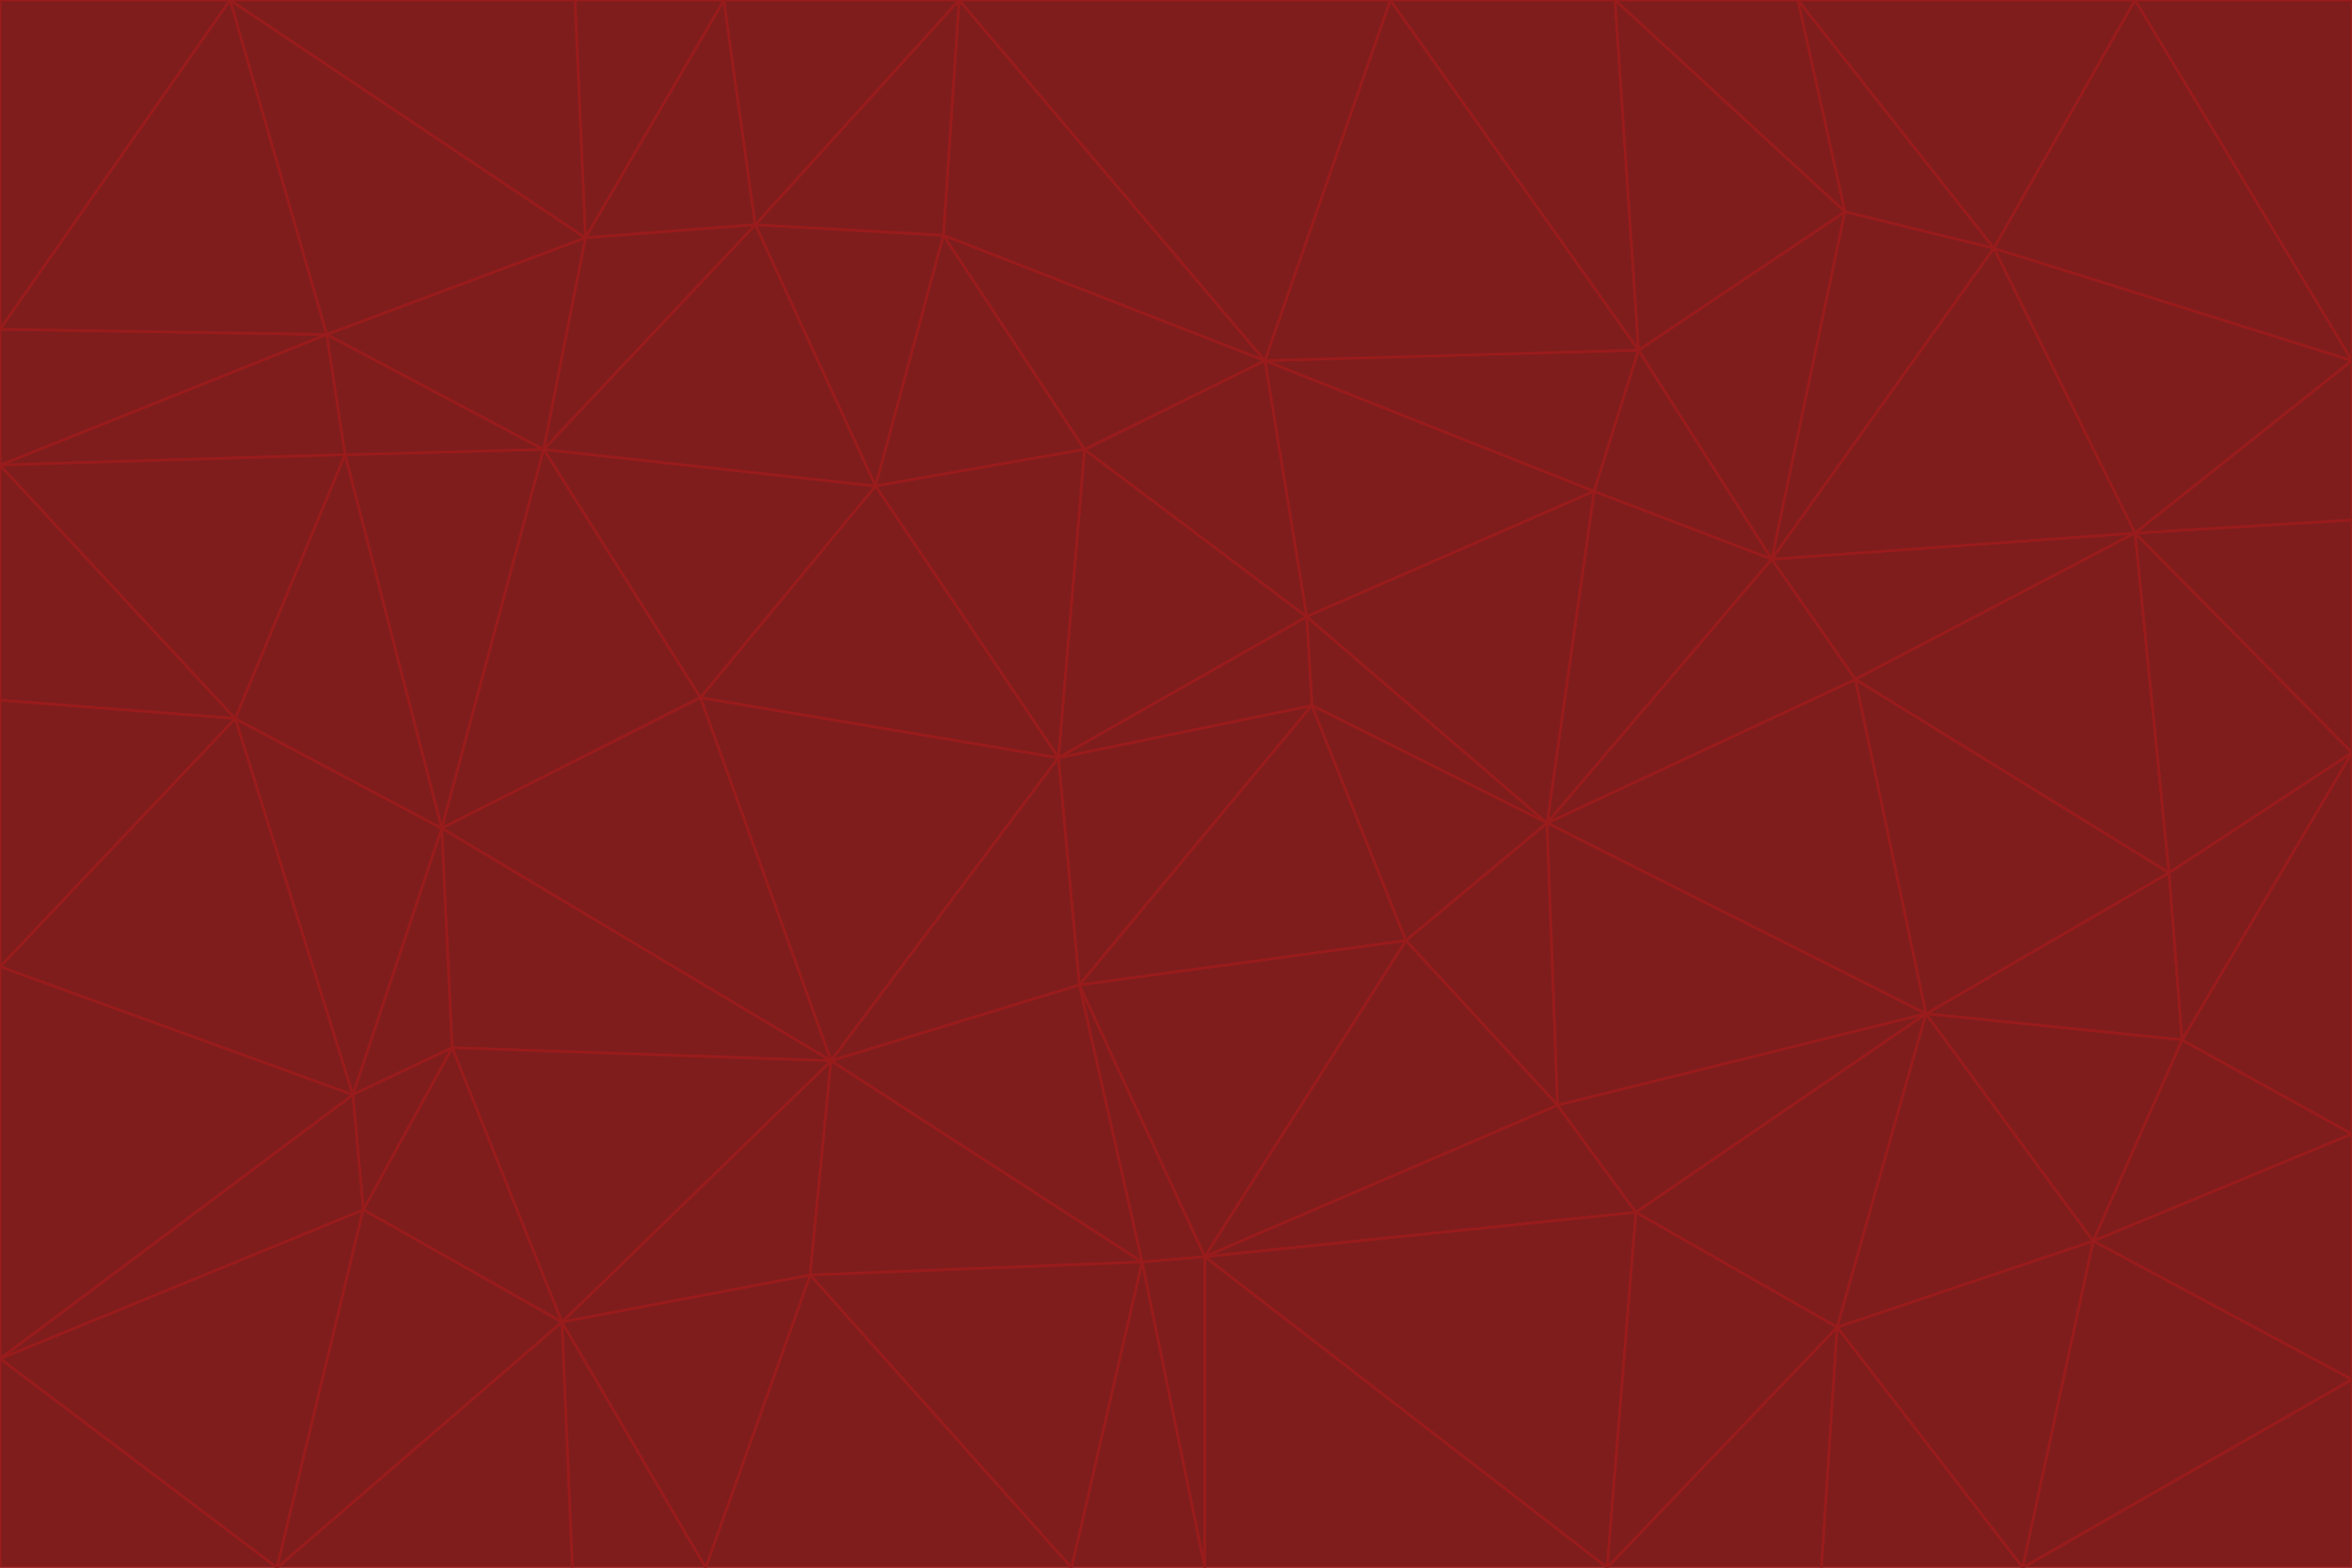 <svg id="visual" viewBox="0 0 900 600" width="900" height="600" xmlns="http://www.w3.org/2000/svg" xmlns:xlink="http://www.w3.org/1999/xlink" version="1.1"><g stroke-width="1" stroke-linejoin="bevel"><path d="M405 290L413 377L502 270Z" fill="#7f1d1d" stroke="#991b1b"></path><path d="M413 377L538 360L502 270Z" fill="#7f1d1d" stroke="#991b1b"></path><path d="M592 315L500 236L502 270Z" fill="#7f1d1d" stroke="#991b1b"></path><path d="M502 270L500 236L405 290Z" fill="#7f1d1d" stroke="#991b1b"></path><path d="M538 360L592 315L502 270Z" fill="#7f1d1d" stroke="#991b1b"></path><path d="M413 377L461 481L538 360Z" fill="#7f1d1d" stroke="#991b1b"></path><path d="M538 360L596 423L592 315Z" fill="#7f1d1d" stroke="#991b1b"></path><path d="M413 377L437 483L461 481Z" fill="#7f1d1d" stroke="#991b1b"></path><path d="M461 481L596 423L538 360Z" fill="#7f1d1d" stroke="#991b1b"></path><path d="M500 236L415 172L405 290Z" fill="#7f1d1d" stroke="#991b1b"></path><path d="M268 267L318 406L405 290Z" fill="#7f1d1d" stroke="#991b1b"></path><path d="M405 290L318 406L413 377Z" fill="#7f1d1d" stroke="#991b1b"></path><path d="M413 377L318 406L437 483Z" fill="#7f1d1d" stroke="#991b1b"></path><path d="M610 188L484 138L500 236Z" fill="#7f1d1d" stroke="#991b1b"></path><path d="M500 236L484 138L415 172Z" fill="#7f1d1d" stroke="#991b1b"></path><path d="M361 90L335 186L415 172Z" fill="#7f1d1d" stroke="#991b1b"></path><path d="M415 172L335 186L405 290Z" fill="#7f1d1d" stroke="#991b1b"></path><path d="M678 214L610 188L592 315Z" fill="#7f1d1d" stroke="#991b1b"></path><path d="M592 315L610 188L500 236Z" fill="#7f1d1d" stroke="#991b1b"></path><path d="M335 186L268 267L405 290Z" fill="#7f1d1d" stroke="#991b1b"></path><path d="M461 481L626 464L596 423Z" fill="#7f1d1d" stroke="#991b1b"></path><path d="M737 388L710 260L592 315Z" fill="#7f1d1d" stroke="#991b1b"></path><path d="M215 506L310 488L318 406Z" fill="#7f1d1d" stroke="#991b1b"></path><path d="M318 406L310 488L437 483Z" fill="#7f1d1d" stroke="#991b1b"></path><path d="M710 260L678 214L592 315Z" fill="#7f1d1d" stroke="#991b1b"></path><path d="M610 188L627 134L484 138Z" fill="#7f1d1d" stroke="#991b1b"></path><path d="M678 214L627 134L610 188Z" fill="#7f1d1d" stroke="#991b1b"></path><path d="M737 388L592 315L596 423Z" fill="#7f1d1d" stroke="#991b1b"></path><path d="M678 214L706 81L627 134Z" fill="#7f1d1d" stroke="#991b1b"></path><path d="M484 138L361 90L415 172Z" fill="#7f1d1d" stroke="#991b1b"></path><path d="M335 186L208 172L268 267Z" fill="#7f1d1d" stroke="#991b1b"></path><path d="M367 0L361 90L484 138Z" fill="#7f1d1d" stroke="#991b1b"></path><path d="M437 483L461 600L461 481Z" fill="#7f1d1d" stroke="#991b1b"></path><path d="M461 481L615 600L626 464Z" fill="#7f1d1d" stroke="#991b1b"></path><path d="M410 600L461 600L437 483Z" fill="#7f1d1d" stroke="#991b1b"></path><path d="M310 488L410 600L437 483Z" fill="#7f1d1d" stroke="#991b1b"></path><path d="M626 464L737 388L596 423Z" fill="#7f1d1d" stroke="#991b1b"></path><path d="M703 508L737 388L626 464Z" fill="#7f1d1d" stroke="#991b1b"></path><path d="M208 172L169 317L268 267Z" fill="#7f1d1d" stroke="#991b1b"></path><path d="M268 267L169 317L318 406Z" fill="#7f1d1d" stroke="#991b1b"></path><path d="M361 90L289 86L335 186Z" fill="#7f1d1d" stroke="#991b1b"></path><path d="M615 600L703 508L626 464Z" fill="#7f1d1d" stroke="#991b1b"></path><path d="M169 317L173 401L318 406Z" fill="#7f1d1d" stroke="#991b1b"></path><path d="M310 488L270 600L410 600Z" fill="#7f1d1d" stroke="#991b1b"></path><path d="M289 86L208 172L335 186Z" fill="#7f1d1d" stroke="#991b1b"></path><path d="M173 401L215 506L318 406Z" fill="#7f1d1d" stroke="#991b1b"></path><path d="M461 600L615 600L461 481Z" fill="#7f1d1d" stroke="#991b1b"></path><path d="M215 506L270 600L310 488Z" fill="#7f1d1d" stroke="#991b1b"></path><path d="M627 134L532 0L484 138Z" fill="#7f1d1d" stroke="#991b1b"></path><path d="M361 90L367 0L289 86Z" fill="#7f1d1d" stroke="#991b1b"></path><path d="M277 0L224 91L289 86Z" fill="#7f1d1d" stroke="#991b1b"></path><path d="M289 86L224 91L208 172Z" fill="#7f1d1d" stroke="#991b1b"></path><path d="M208 172L132 174L169 317Z" fill="#7f1d1d" stroke="#991b1b"></path><path d="M173 401L139 463L215 506Z" fill="#7f1d1d" stroke="#991b1b"></path><path d="M215 506L219 600L270 600Z" fill="#7f1d1d" stroke="#991b1b"></path><path d="M169 317L135 419L173 401Z" fill="#7f1d1d" stroke="#991b1b"></path><path d="M90 275L135 419L169 317Z" fill="#7f1d1d" stroke="#991b1b"></path><path d="M532 0L367 0L484 138Z" fill="#7f1d1d" stroke="#991b1b"></path><path d="M763 95L706 81L678 214Z" fill="#7f1d1d" stroke="#991b1b"></path><path d="M627 134L618 0L532 0Z" fill="#7f1d1d" stroke="#991b1b"></path><path d="M817 204L678 214L710 260Z" fill="#7f1d1d" stroke="#991b1b"></path><path d="M135 419L139 463L173 401Z" fill="#7f1d1d" stroke="#991b1b"></path><path d="M615 600L697 600L703 508Z" fill="#7f1d1d" stroke="#991b1b"></path><path d="M835 398L830 334L737 388Z" fill="#7f1d1d" stroke="#991b1b"></path><path d="M706 81L618 0L627 134Z" fill="#7f1d1d" stroke="#991b1b"></path><path d="M106 600L219 600L215 506Z" fill="#7f1d1d" stroke="#991b1b"></path><path d="M125 128L132 174L208 172Z" fill="#7f1d1d" stroke="#991b1b"></path><path d="M801 475L737 388L703 508Z" fill="#7f1d1d" stroke="#991b1b"></path><path d="M737 388L830 334L710 260Z" fill="#7f1d1d" stroke="#991b1b"></path><path d="M774 600L801 475L703 508Z" fill="#7f1d1d" stroke="#991b1b"></path><path d="M830 334L817 204L710 260Z" fill="#7f1d1d" stroke="#991b1b"></path><path d="M132 174L90 275L169 317Z" fill="#7f1d1d" stroke="#991b1b"></path><path d="M0 520L106 600L139 463Z" fill="#7f1d1d" stroke="#991b1b"></path><path d="M367 0L277 0L289 86Z" fill="#7f1d1d" stroke="#991b1b"></path><path d="M224 91L125 128L208 172Z" fill="#7f1d1d" stroke="#991b1b"></path><path d="M801 475L835 398L737 388Z" fill="#7f1d1d" stroke="#991b1b"></path><path d="M817 204L763 95L678 214Z" fill="#7f1d1d" stroke="#991b1b"></path><path d="M706 81L688 0L618 0Z" fill="#7f1d1d" stroke="#991b1b"></path><path d="M88 0L125 128L224 91Z" fill="#7f1d1d" stroke="#991b1b"></path><path d="M0 178L0 268L90 275Z" fill="#7f1d1d" stroke="#991b1b"></path><path d="M763 95L688 0L706 81Z" fill="#7f1d1d" stroke="#991b1b"></path><path d="M277 0L220 0L224 91Z" fill="#7f1d1d" stroke="#991b1b"></path><path d="M697 600L774 600L703 508Z" fill="#7f1d1d" stroke="#991b1b"></path><path d="M801 475L900 434L835 398Z" fill="#7f1d1d" stroke="#991b1b"></path><path d="M900 434L900 288L835 398Z" fill="#7f1d1d" stroke="#991b1b"></path><path d="M835 398L900 288L830 334Z" fill="#7f1d1d" stroke="#991b1b"></path><path d="M830 334L900 288L817 204Z" fill="#7f1d1d" stroke="#991b1b"></path><path d="M817 204L900 138L763 95Z" fill="#7f1d1d" stroke="#991b1b"></path><path d="M0 520L139 463L135 419Z" fill="#7f1d1d" stroke="#991b1b"></path><path d="M139 463L106 600L215 506Z" fill="#7f1d1d" stroke="#991b1b"></path><path d="M900 528L900 434L801 475Z" fill="#7f1d1d" stroke="#991b1b"></path><path d="M900 288L900 199L817 204Z" fill="#7f1d1d" stroke="#991b1b"></path><path d="M763 95L817 0L688 0Z" fill="#7f1d1d" stroke="#991b1b"></path><path d="M90 275L0 370L135 419Z" fill="#7f1d1d" stroke="#991b1b"></path><path d="M0 268L0 370L90 275Z" fill="#7f1d1d" stroke="#991b1b"></path><path d="M0 178L132 174L125 128Z" fill="#7f1d1d" stroke="#991b1b"></path><path d="M0 178L90 275L132 174Z" fill="#7f1d1d" stroke="#991b1b"></path><path d="M900 199L900 138L817 204Z" fill="#7f1d1d" stroke="#991b1b"></path><path d="M774 600L900 528L801 475Z" fill="#7f1d1d" stroke="#991b1b"></path><path d="M900 138L817 0L763 95Z" fill="#7f1d1d" stroke="#991b1b"></path><path d="M0 126L0 178L125 128Z" fill="#7f1d1d" stroke="#991b1b"></path><path d="M220 0L88 0L224 91Z" fill="#7f1d1d" stroke="#991b1b"></path><path d="M0 370L0 520L135 419Z" fill="#7f1d1d" stroke="#991b1b"></path><path d="M88 0L0 126L125 128Z" fill="#7f1d1d" stroke="#991b1b"></path><path d="M774 600L900 600L900 528Z" fill="#7f1d1d" stroke="#991b1b"></path><path d="M0 520L0 600L106 600Z" fill="#7f1d1d" stroke="#991b1b"></path><path d="M900 138L900 0L817 0Z" fill="#7f1d1d" stroke="#991b1b"></path><path d="M88 0L0 0L0 126Z" fill="#7f1d1d" stroke="#991b1b"></path></g></svg>